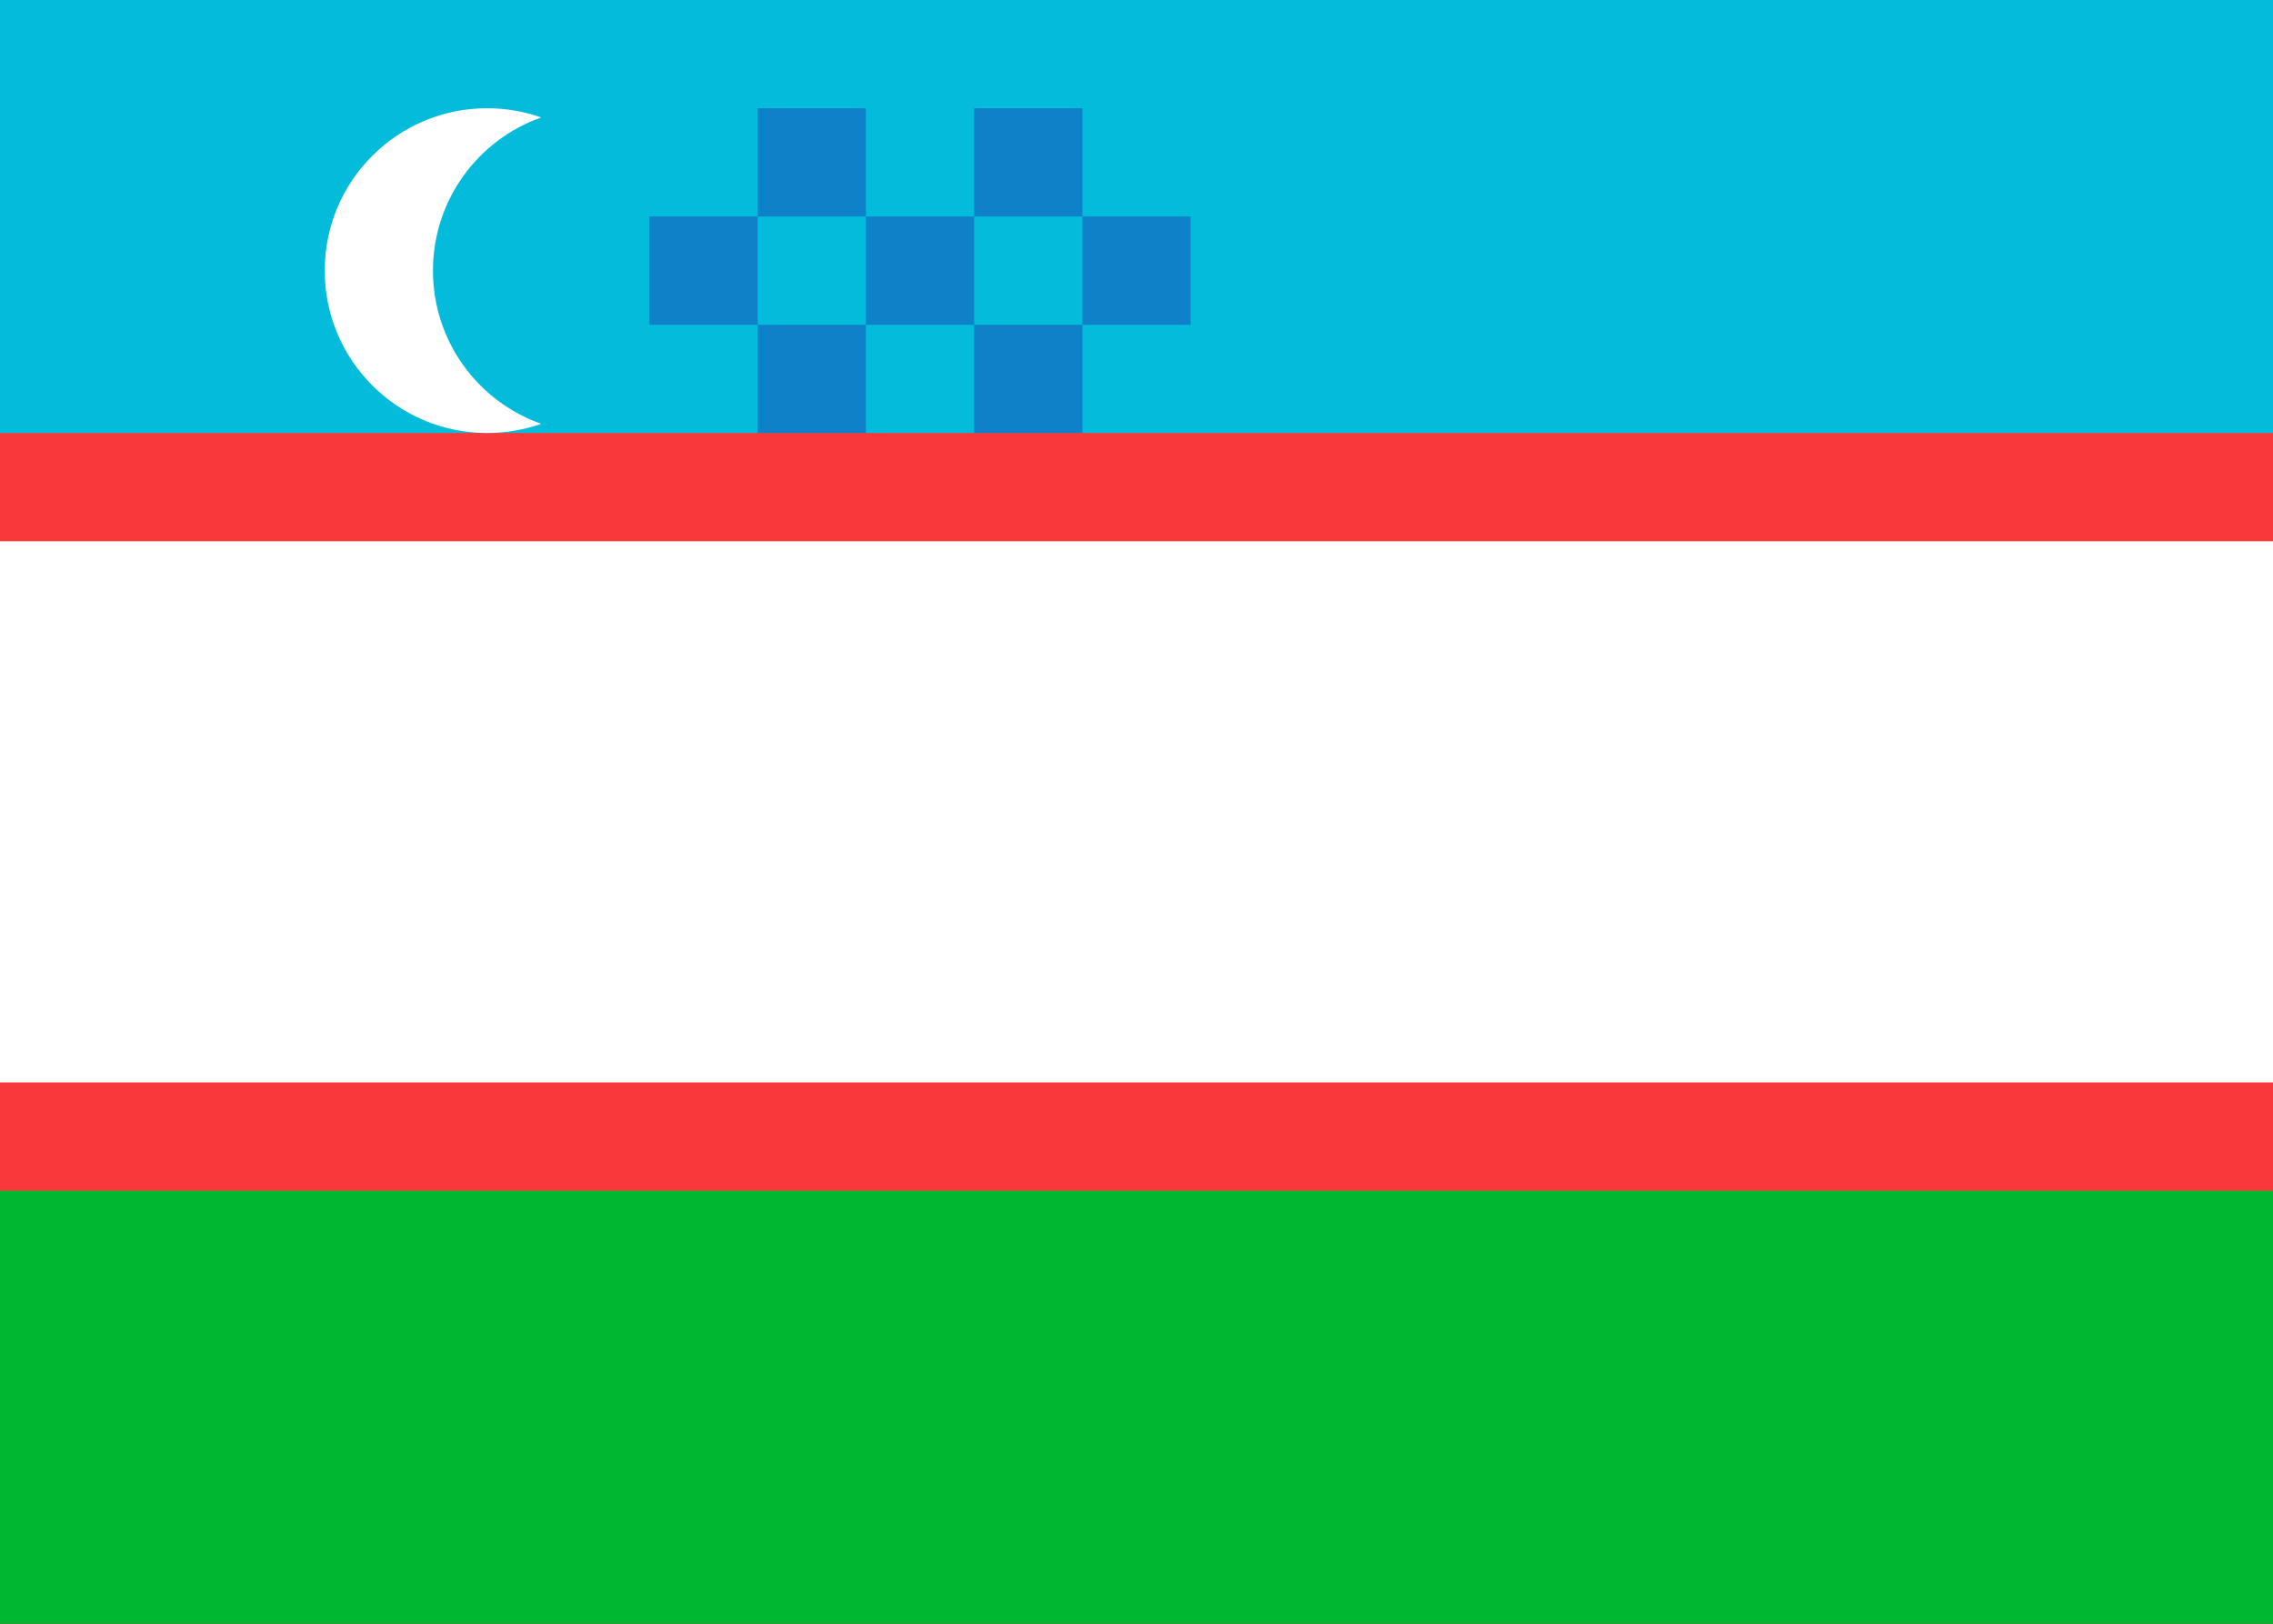 <svg width="21" height="15" viewBox="0 0 21 15" fill="none" xmlns="http://www.w3.org/2000/svg">
<rect x="0" y="0" width="21" height="15" fill="#333333" stroke="none"/>
<g clip-path="url(#clip0_2492_15240)">
<rect width="21" height="15" fill="#F93939"/>
<path fill-rule="evenodd" clip-rule="evenodd" d="M0 11H21V15H0V11Z" fill="#00B731"/>
<path fill-rule="evenodd" clip-rule="evenodd" d="M0 0H21V4H0V0Z" fill="#03BCDB"/>
<path fill-rule="evenodd" clip-rule="evenodd" d="M0 5H21V10H0V5ZM5 3.915C4.844 3.97 4.675 4 4.5 4C3.672 4 3 3.328 3 2.5C3 1.672 3.672 1 4.5 1C4.675 1 4.844 1.03 5 1.085C4.417 1.291 4 1.847 4 2.5C4 3.153 4.417 3.71 5 3.915Z" fill="white"/>
<path opacity="0.5" fill-rule="evenodd" clip-rule="evenodd" d="M6 2H7V3H6V2ZM7 1H8V2H7V1ZM8 2H9V3H8V2ZM9 1H10V2H9V1ZM10 2H11V3H10V2ZM9 3H10V4H9V3ZM7 3H8V4H7V3Z" fill="#1A47B8"/>
</g>
<defs>
<clipPath id="clip0_2492_15240">
<rect width="21" height="15" fill="white"/>
</clipPath>
</defs>
</svg>

